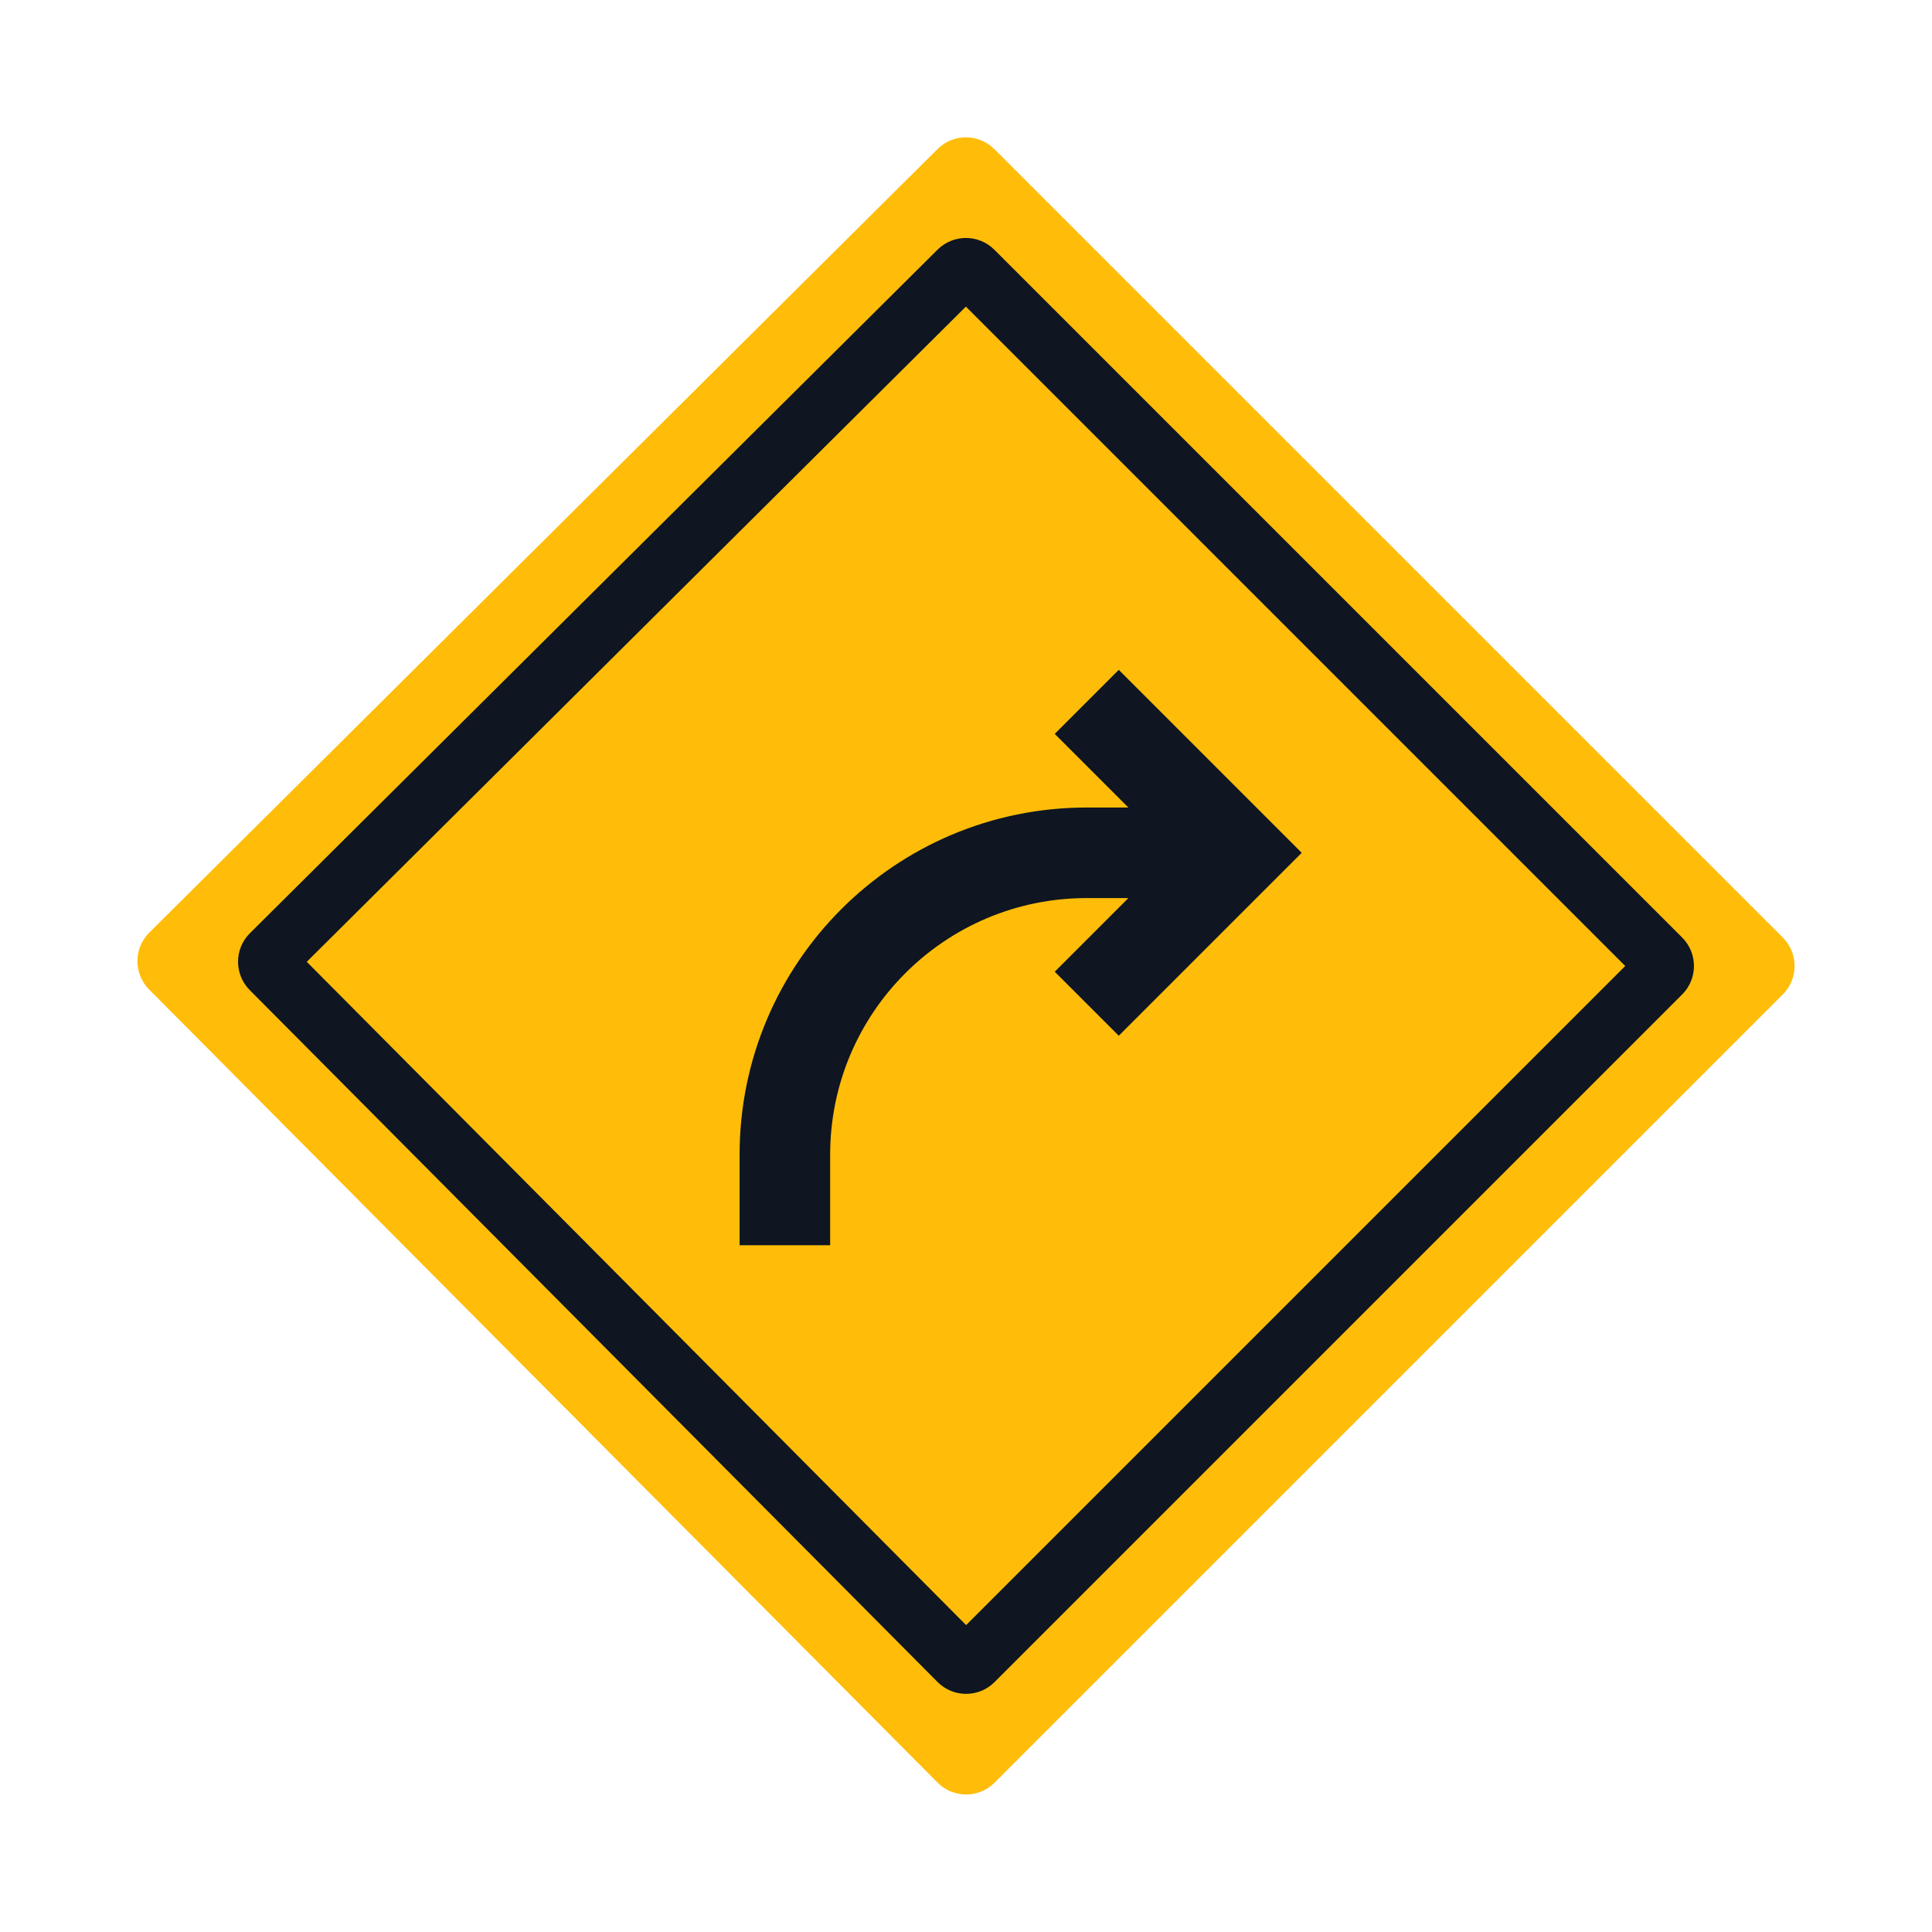 <svg width="96" height="96" viewBox="0 0 96 96" fill="none" xmlns="http://www.w3.org/2000/svg">
<path fill-rule="evenodd" clip-rule="evenodd" d="M49.41 7.41L88.586 46.586C89.367 47.367 89.367 48.633 88.586 49.414L49.418 88.582C48.636 89.364 47.366 89.362 46.586 88.577L7.41 49.168C6.631 48.385 6.635 47.119 7.418 46.34L46.586 7.406C47.367 6.629 48.631 6.631 49.41 7.41Z" fill="#FFBD09"/>
<path fill-rule="evenodd" clip-rule="evenodd" d="M47.994 15.236L80.757 48L48.006 80.751L15.243 47.792L47.994 15.236ZM49.41 12.41L83.586 46.586C84.367 47.367 84.367 48.633 83.586 49.414L49.418 83.582C48.636 84.364 47.366 84.362 46.586 83.577L12.41 49.198C11.631 48.415 11.635 47.148 12.418 46.37L46.586 12.406C47.367 11.629 48.631 11.631 49.41 12.41Z" fill="#0F1621"/>
<path d="M52.409 36.466L55.591 33.284L64.682 42.375L55.591 51.466L52.409 48.284L56.068 44.625H54C46.958 44.625 41.25 50.333 41.25 57.375V61.875H36.75V57.375C36.75 47.848 44.473 40.125 54 40.125H56.068L52.409 36.466Z" fill="#0F1621"/>
</svg>
